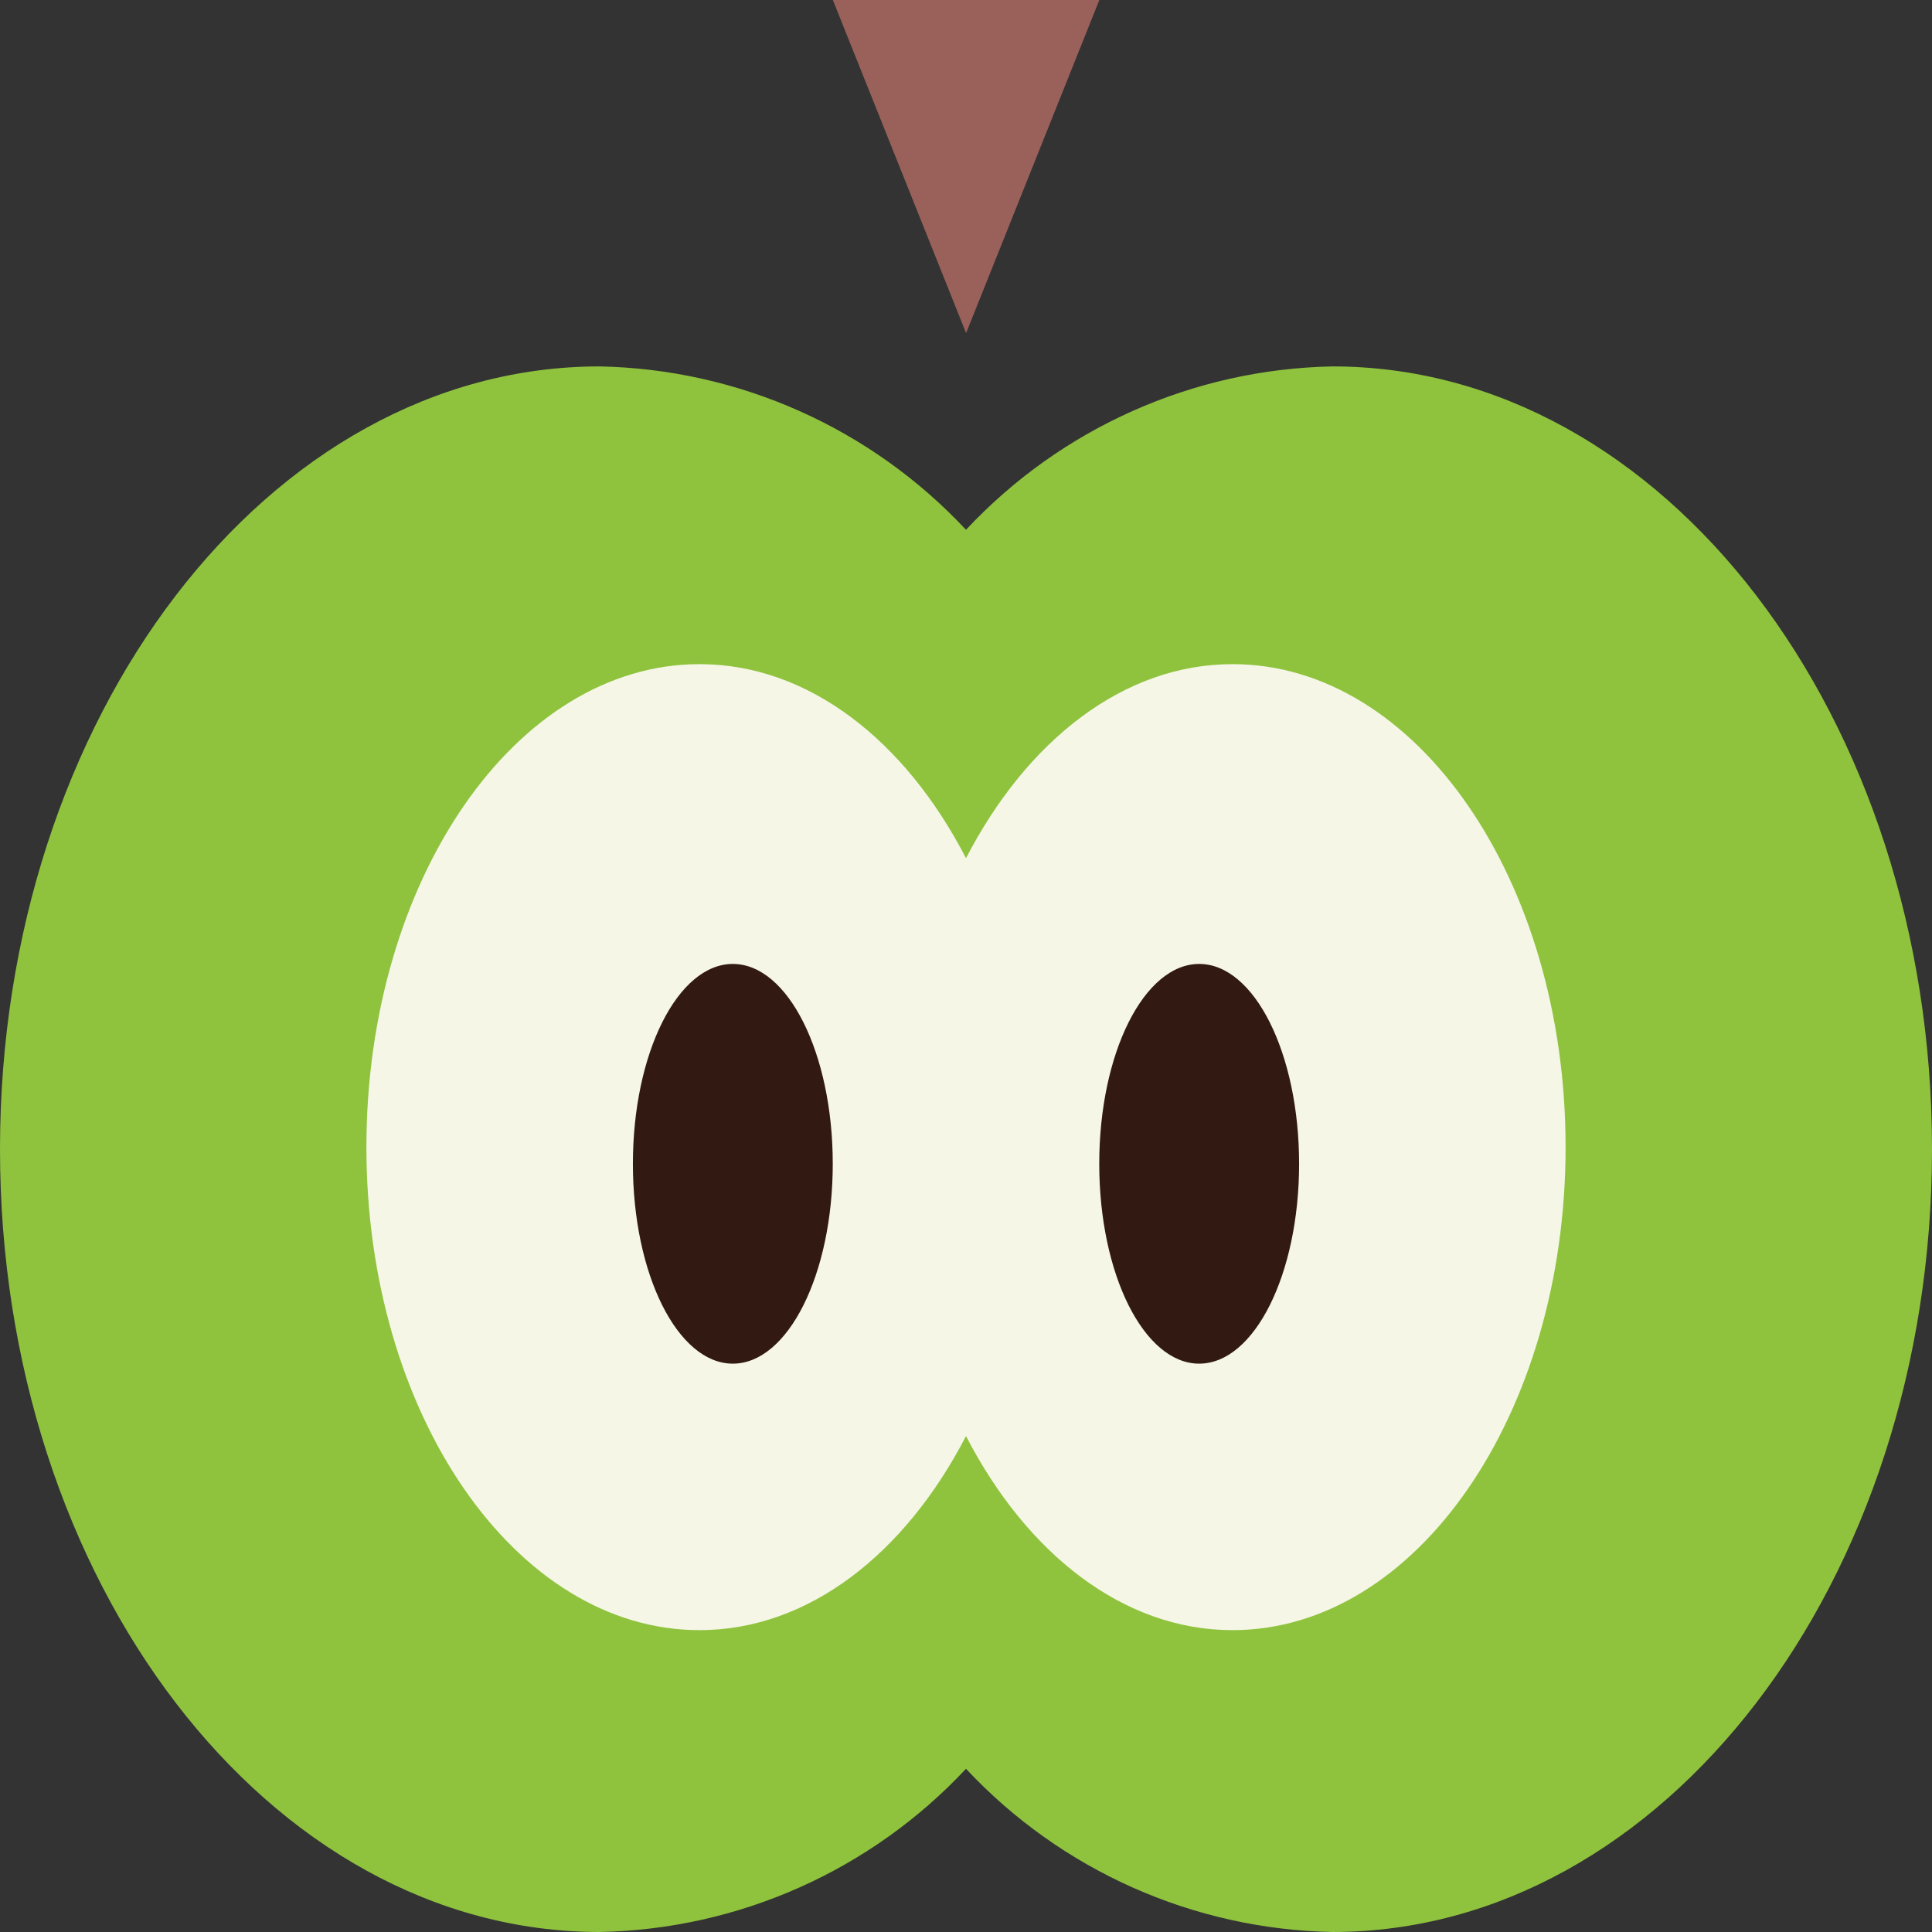 <?xml version="1.0" encoding="iso-8859-1"?>
<!-- Generator: Adobe Illustrator 19.0.0, SVG Export Plug-In . SVG Version: 6.00 Build 0)  -->
<svg version="1.1" id="Capa_1" xmlns="http://www.w3.org/2000/svg" xmlns:xlink="http://www.w3.org/1999/xlink" x="0px" y="0px"
	 viewBox="0 0 464 464" style="enable-background:new 0 0 464 464;" xml:space="preserve">
<rect x="0" y="0" width="464" height="464" fill="#333333" stroke="none"/>
<path style="fill:#8FC33E;" d="M320,88c-33.431,0.65-65.175,14.805-88,39.24c-22.825-24.435-54.569-38.59-88-39.24
	C64.496,88,0,172.168,0,276s64.496,188,144,188c33.425-0.64,65.168-14.78,88-39.2c22.832,24.42,54.575,38.56,88,39.2
	c79.528,0,144-84.168,144-188S399.552,88,320,88z"/>
<path style="fill:#F6F6E7;" d="M296,159.504c-26.216,0-49.408,18.4-64,46.608c-14.592-28.248-37.792-46.608-64-46.608
	c-44.184,0-80,51.928-80,116s35.816,116,80,116c26.208,0,49.408-18.4,64-46.616c14.592,28.248,37.784,46.616,64,46.616
	c44.184,0,80-51.936,80-116S340.208,159.504,296,159.504z"/>
<g>
	<ellipse style="fill:#321A13;" cx="176" cy="279.504" rx="24" ry="48"/>
	<ellipse style="fill:#321A13;" cx="288" cy="279.504" rx="24" ry="48"/>
</g>
<path style="fill:#9A615B;" d="M200.024,0h64l-32,80L200.024,0z"/>
<g>
</g>
<g>
</g>
<g>
</g>
<g>
</g>
<g>
</g>
<g>
</g>
<g>
</g>
<g>
</g>
<g>
</g>
<g>
</g>
<g>
</g>
<g>
</g>
<g>
</g>
<g>
</g>
<g>
</g>
</svg>
